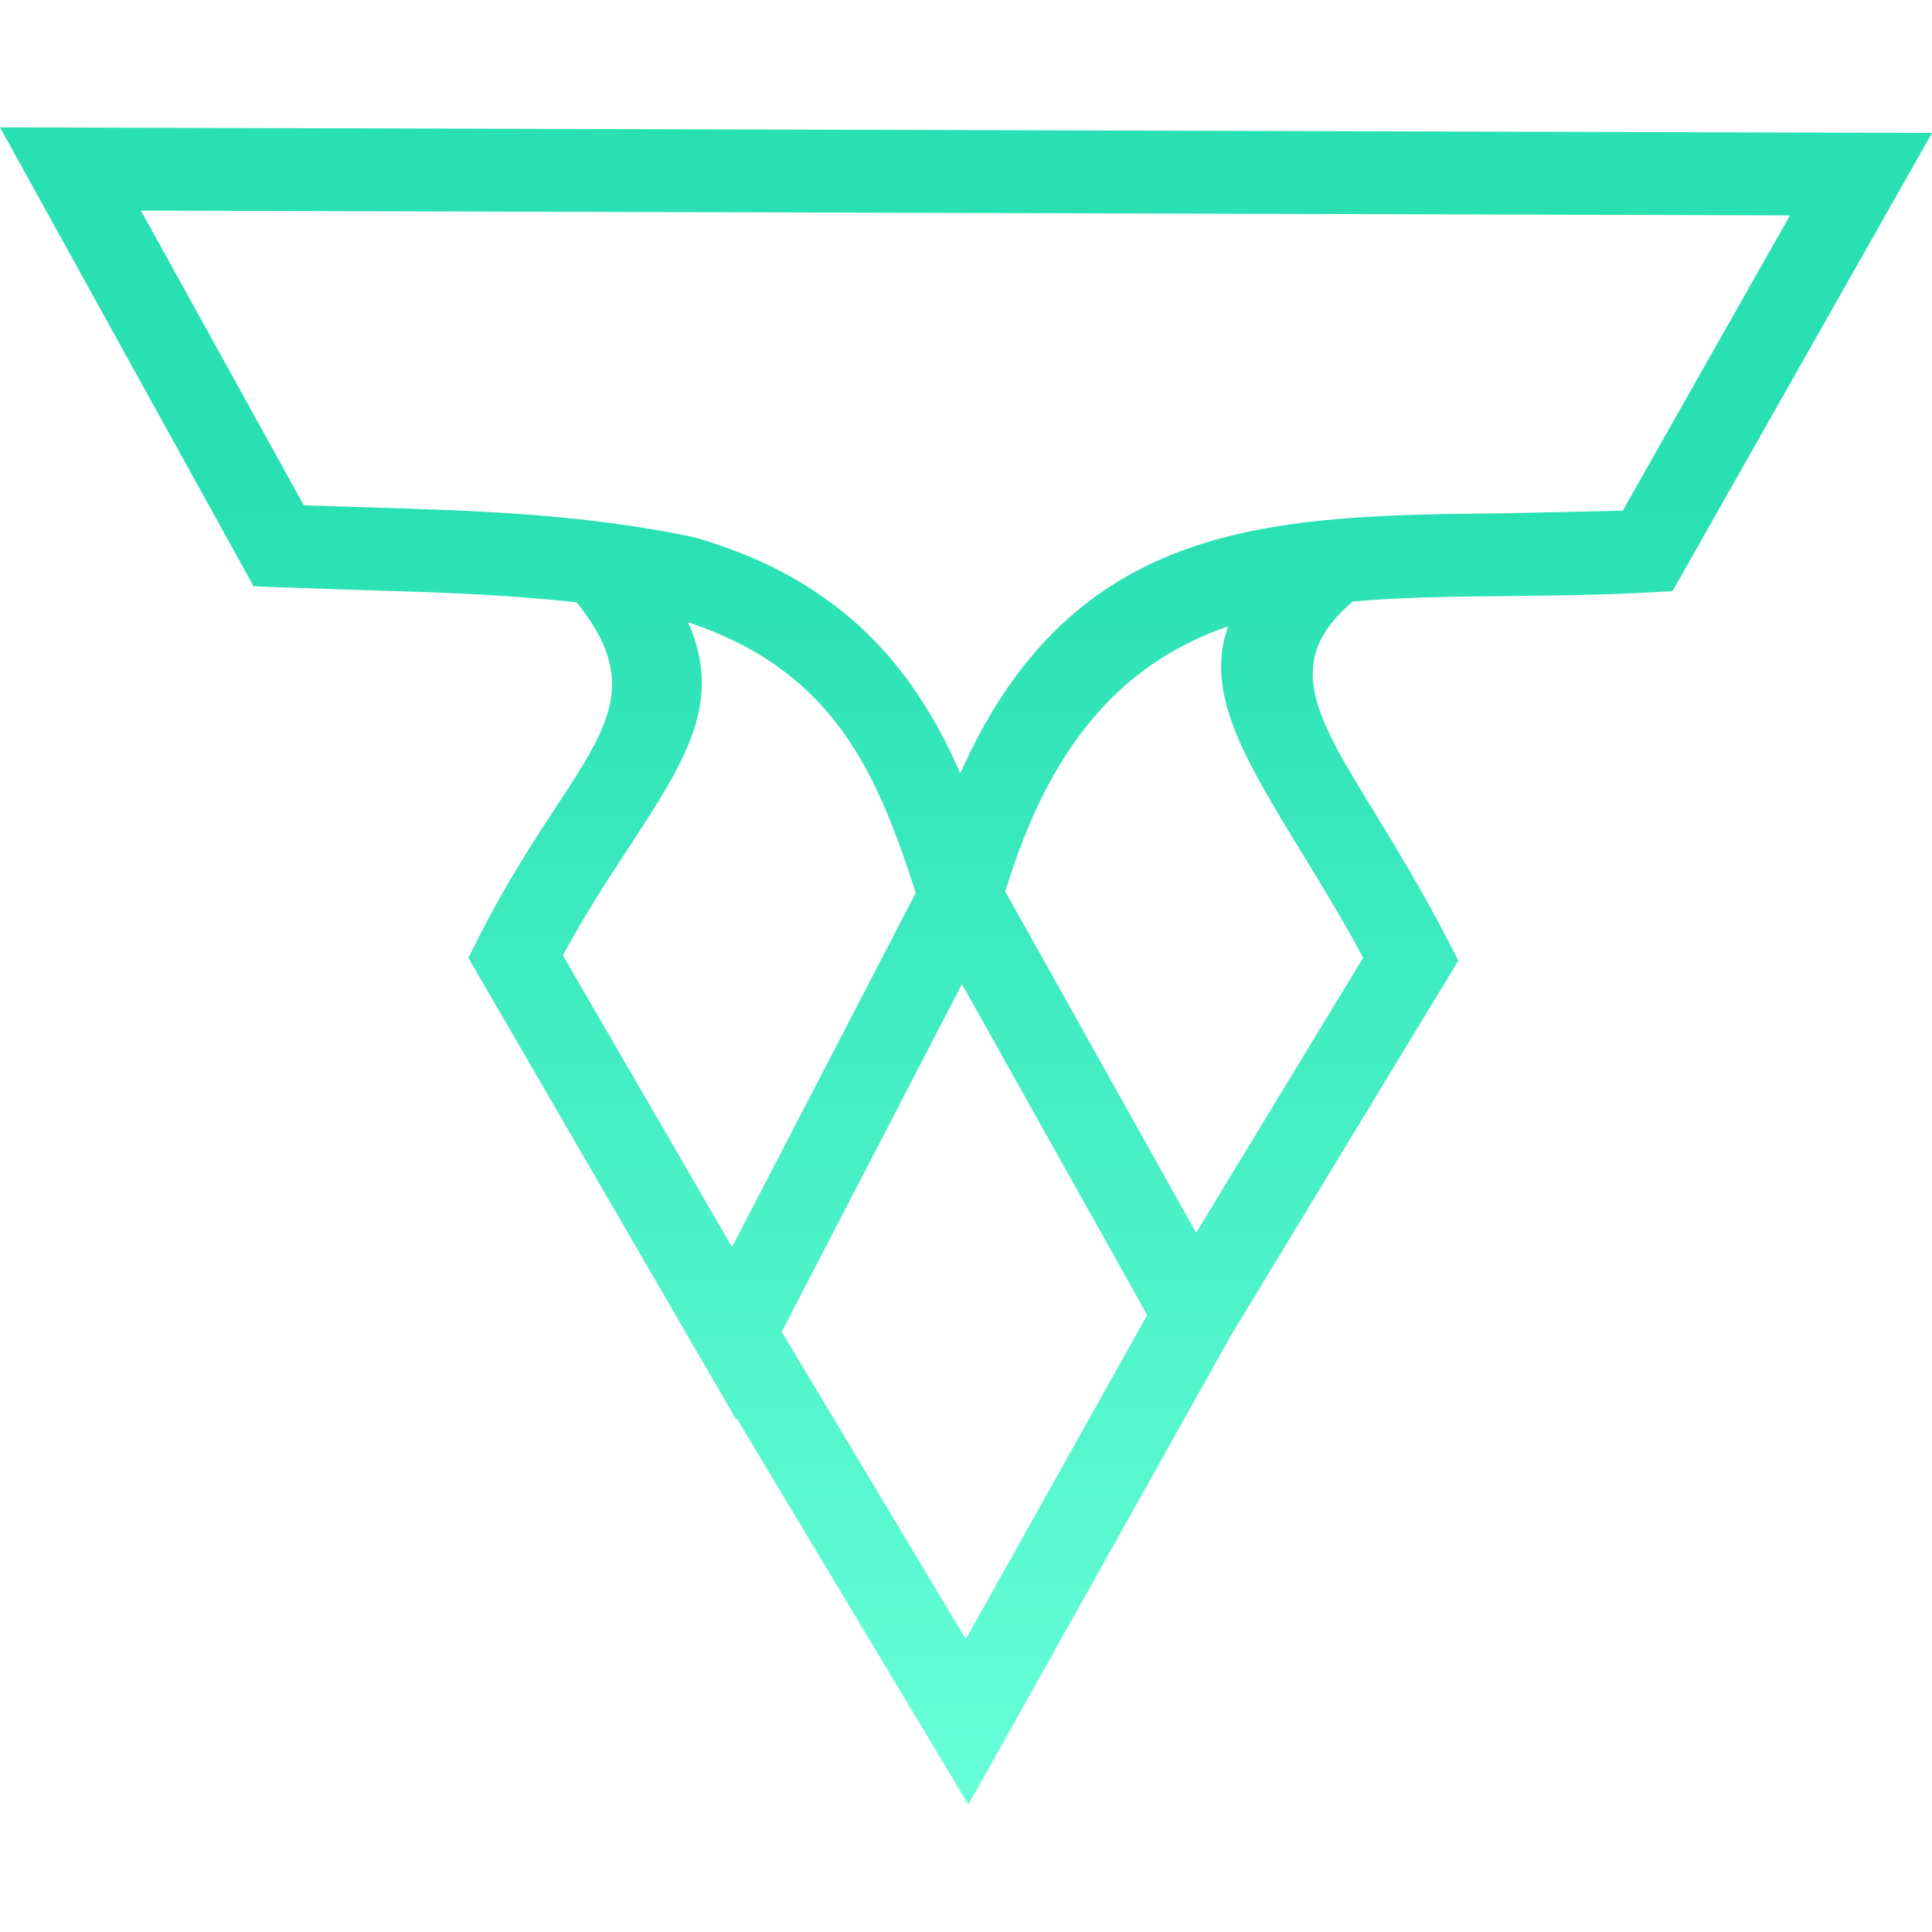 <svg xmlns="http://www.w3.org/2000/svg" width="128" height="128" xmlns:v="https://vecta.io/nano"><path d="M55.921 48.591c-2.183-3.078-5.344-5.711-10.33-7.361 2.352 5.322-.19 9.208-4.027 15.067-1.32 2.014-2.821 4.306-4.27 7l11.205 19.321 12.174-23.467c-1.192-3.678-2.523-7.424-4.749-10.56zm7.696 2.649c7.546-16.935 20.7-17.073 36.124-17.235l7.769-.17 11.079-19.565-109.251-.318 10.79 19.526 3.977.127c7.252.216 14.314.426 21.638 1.937l.205.043c7.039 2.003 11.435 5.58 14.46 9.847 1.269 1.819 2.345 3.766 3.209 5.809zm22.687 5.347c-3.857-6.311-6.534-10.693-4.933-15.09-6.436 2.235-11.584 7.055-14.768 17.568l12.645 22.608L90.315 63.45c-1.383-2.565-2.775-4.833-4.011-6.863zm-4.742 31.875l-15.078 26.949-2.321 4.15-2.443-4.074-12.904-21.514-.04.078-2.516-4.338-14.484-24.967-.747-1.288.671-1.328c1.825-3.608 3.667-6.422 5.257-8.845 3.431-5.24 5.403-8.252 1.245-13.376-4.713-.533-9.434-.674-14.248-.816l-5.596-.187-1.556-.065-.75-1.356L2.255 12.519 0 8.438l4.669.012 118.628.344 4.703.014-2.315 4.086-14.138 24.965-.739 1.306-1.502.083c-3.182.177-6.399.21-9.525.243-3.544.036-6.95.072-10.162.364-4.675 3.963-2.49 7.548 1.383 13.867 1.501 2.457 3.208 5.248 4.914 8.557l.703 1.361-.799 1.318zm-29.771-.223l12.198 20.352 12.016-21.466-12.273-21.927z" fill="url(#A)"/><defs><linearGradient id="A" x1="64" y1="32.746" x2="64" y2="119.562" gradientUnits="userSpaceOnUse"><stop stop-color="#28e0b2"/><stop offset="1" stop-color="#67ffd9"/><stop offset="1" stop-color="#16866a"/></linearGradient></defs></svg>